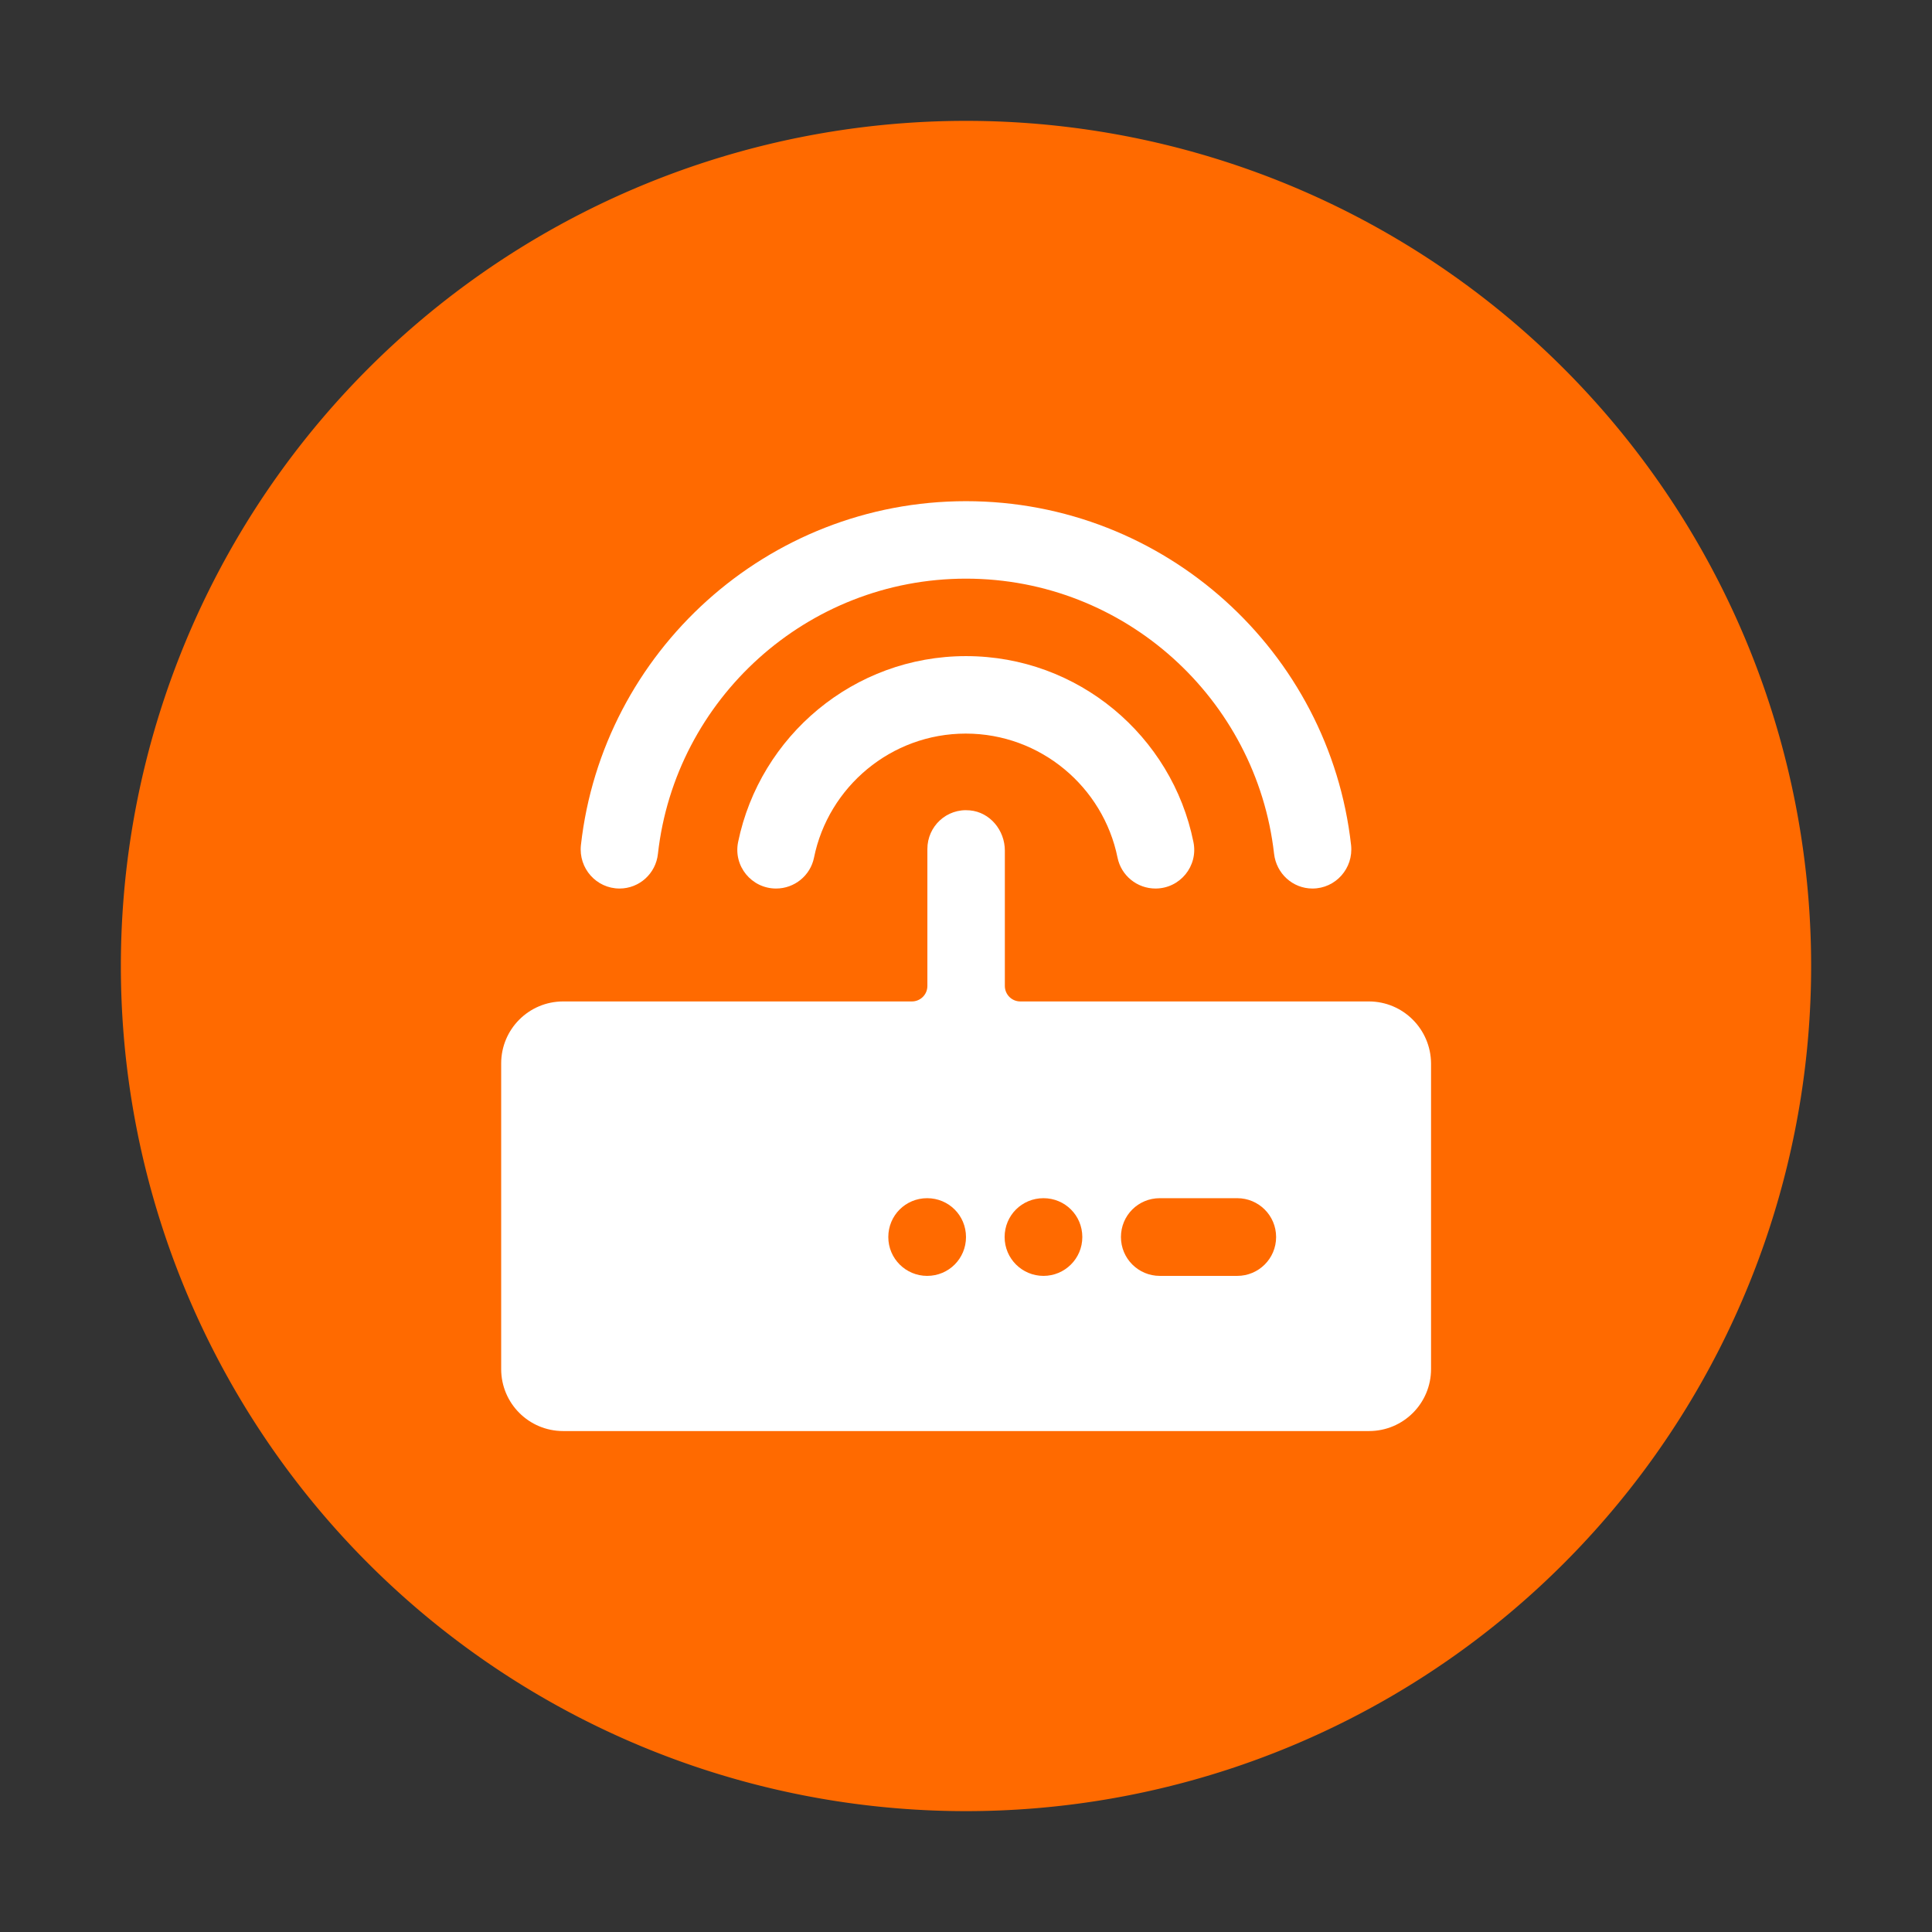 <?xml version="1.0" standalone="no"?><!DOCTYPE svg PUBLIC "-//W3C//DTD SVG 1.1//EN" "http://www.w3.org/Graphics/SVG/1.1/DTD/svg11.dtd"><svg t="1590387666565" class="icon" viewBox="0 0 1024 1024" version="1.1" xmlns="http://www.w3.org/2000/svg" p-id="4135" width="76" height="76" xmlns:xlink="http://www.w3.org/1999/xlink"><rect x="0" y="0" width="1024" height="1024" fill="#333333" stroke="none"/><defs><style type="text/css"></style></defs><path d="M512 512m-447.94 0a447.94 447.94 0 1 0 895.88 0 447.94 447.94 0 1 0-895.88 0Z" fill="#ff6a00" p-id="4136" data-spm-anchor-id="a313x.7781069.0.i6" class="selected"></path><path d="M725.494 530.785H540.779c-4.576 0-8.188-3.733-8.188-8.188v-71.767c0-10.717-7.827-20.35-18.544-21.313-12.282-1.204-22.517 8.429-22.517 20.47V522.596c0 4.576-3.733 8.188-8.188 8.188H298.506c-18.183 0-32.873 14.69-32.873 32.873v161.957c0 18.183 14.69 32.873 32.873 32.873h427.108c18.183 0 32.873-14.69 32.873-32.873V563.658c-0.12-18.183-14.811-32.873-32.993-32.873zM491.409 676.245c-11.319 0-20.591-9.151-20.591-20.591s9.151-20.591 20.591-20.591 20.591 9.151 20.591 20.591-9.151 20.591-20.591 20.591z m61.652 0c-11.319 0-20.591-9.151-20.591-20.591s9.151-20.591 20.591-20.591 20.591 9.151 20.591 20.591-9.272 20.591-20.591 20.591z m102.713 0h-41.061c-11.319 0-20.591-9.151-20.591-20.591s9.151-20.591 20.591-20.591h41.061c11.319 0 20.591 9.151 20.591 20.591s-9.272 20.591-20.591 20.591z" fill="#FFFFFF" p-id="4137"></path><path d="M512 347.755c-59.484 0-109.215 42.386-120.775 98.499-2.649 12.764 7.104 24.685 20.109 24.685 9.754 0 18.183-6.864 20.109-16.376 7.586-37.449 40.82-65.746 80.436-65.746s72.85 28.297 80.437 65.746c1.927 9.513 10.356 16.376 20.109 16.376 13.005 0 22.758-11.921 20.109-24.685-11.319-56.113-61.05-98.499-120.534-98.499z" fill="#FFFFFF" p-id="4138"></path><path d="M328.369 470.939c10.476 0 19.266-7.947 20.35-18.423 9.151-81.881 78.871-145.821 163.281-145.821 84.29 0 154.009 63.94 163.281 145.821 1.204 10.476 9.874 18.423 20.35 18.423 12.282 0 21.795-10.717 20.47-22.999-11.439-102.472-98.619-182.307-204.102-182.307S319.338 345.588 307.898 447.94c-1.325 12.282 8.188 22.999 20.47 22.999z" fill="#FFFFFF" p-id="4139"></path></svg>